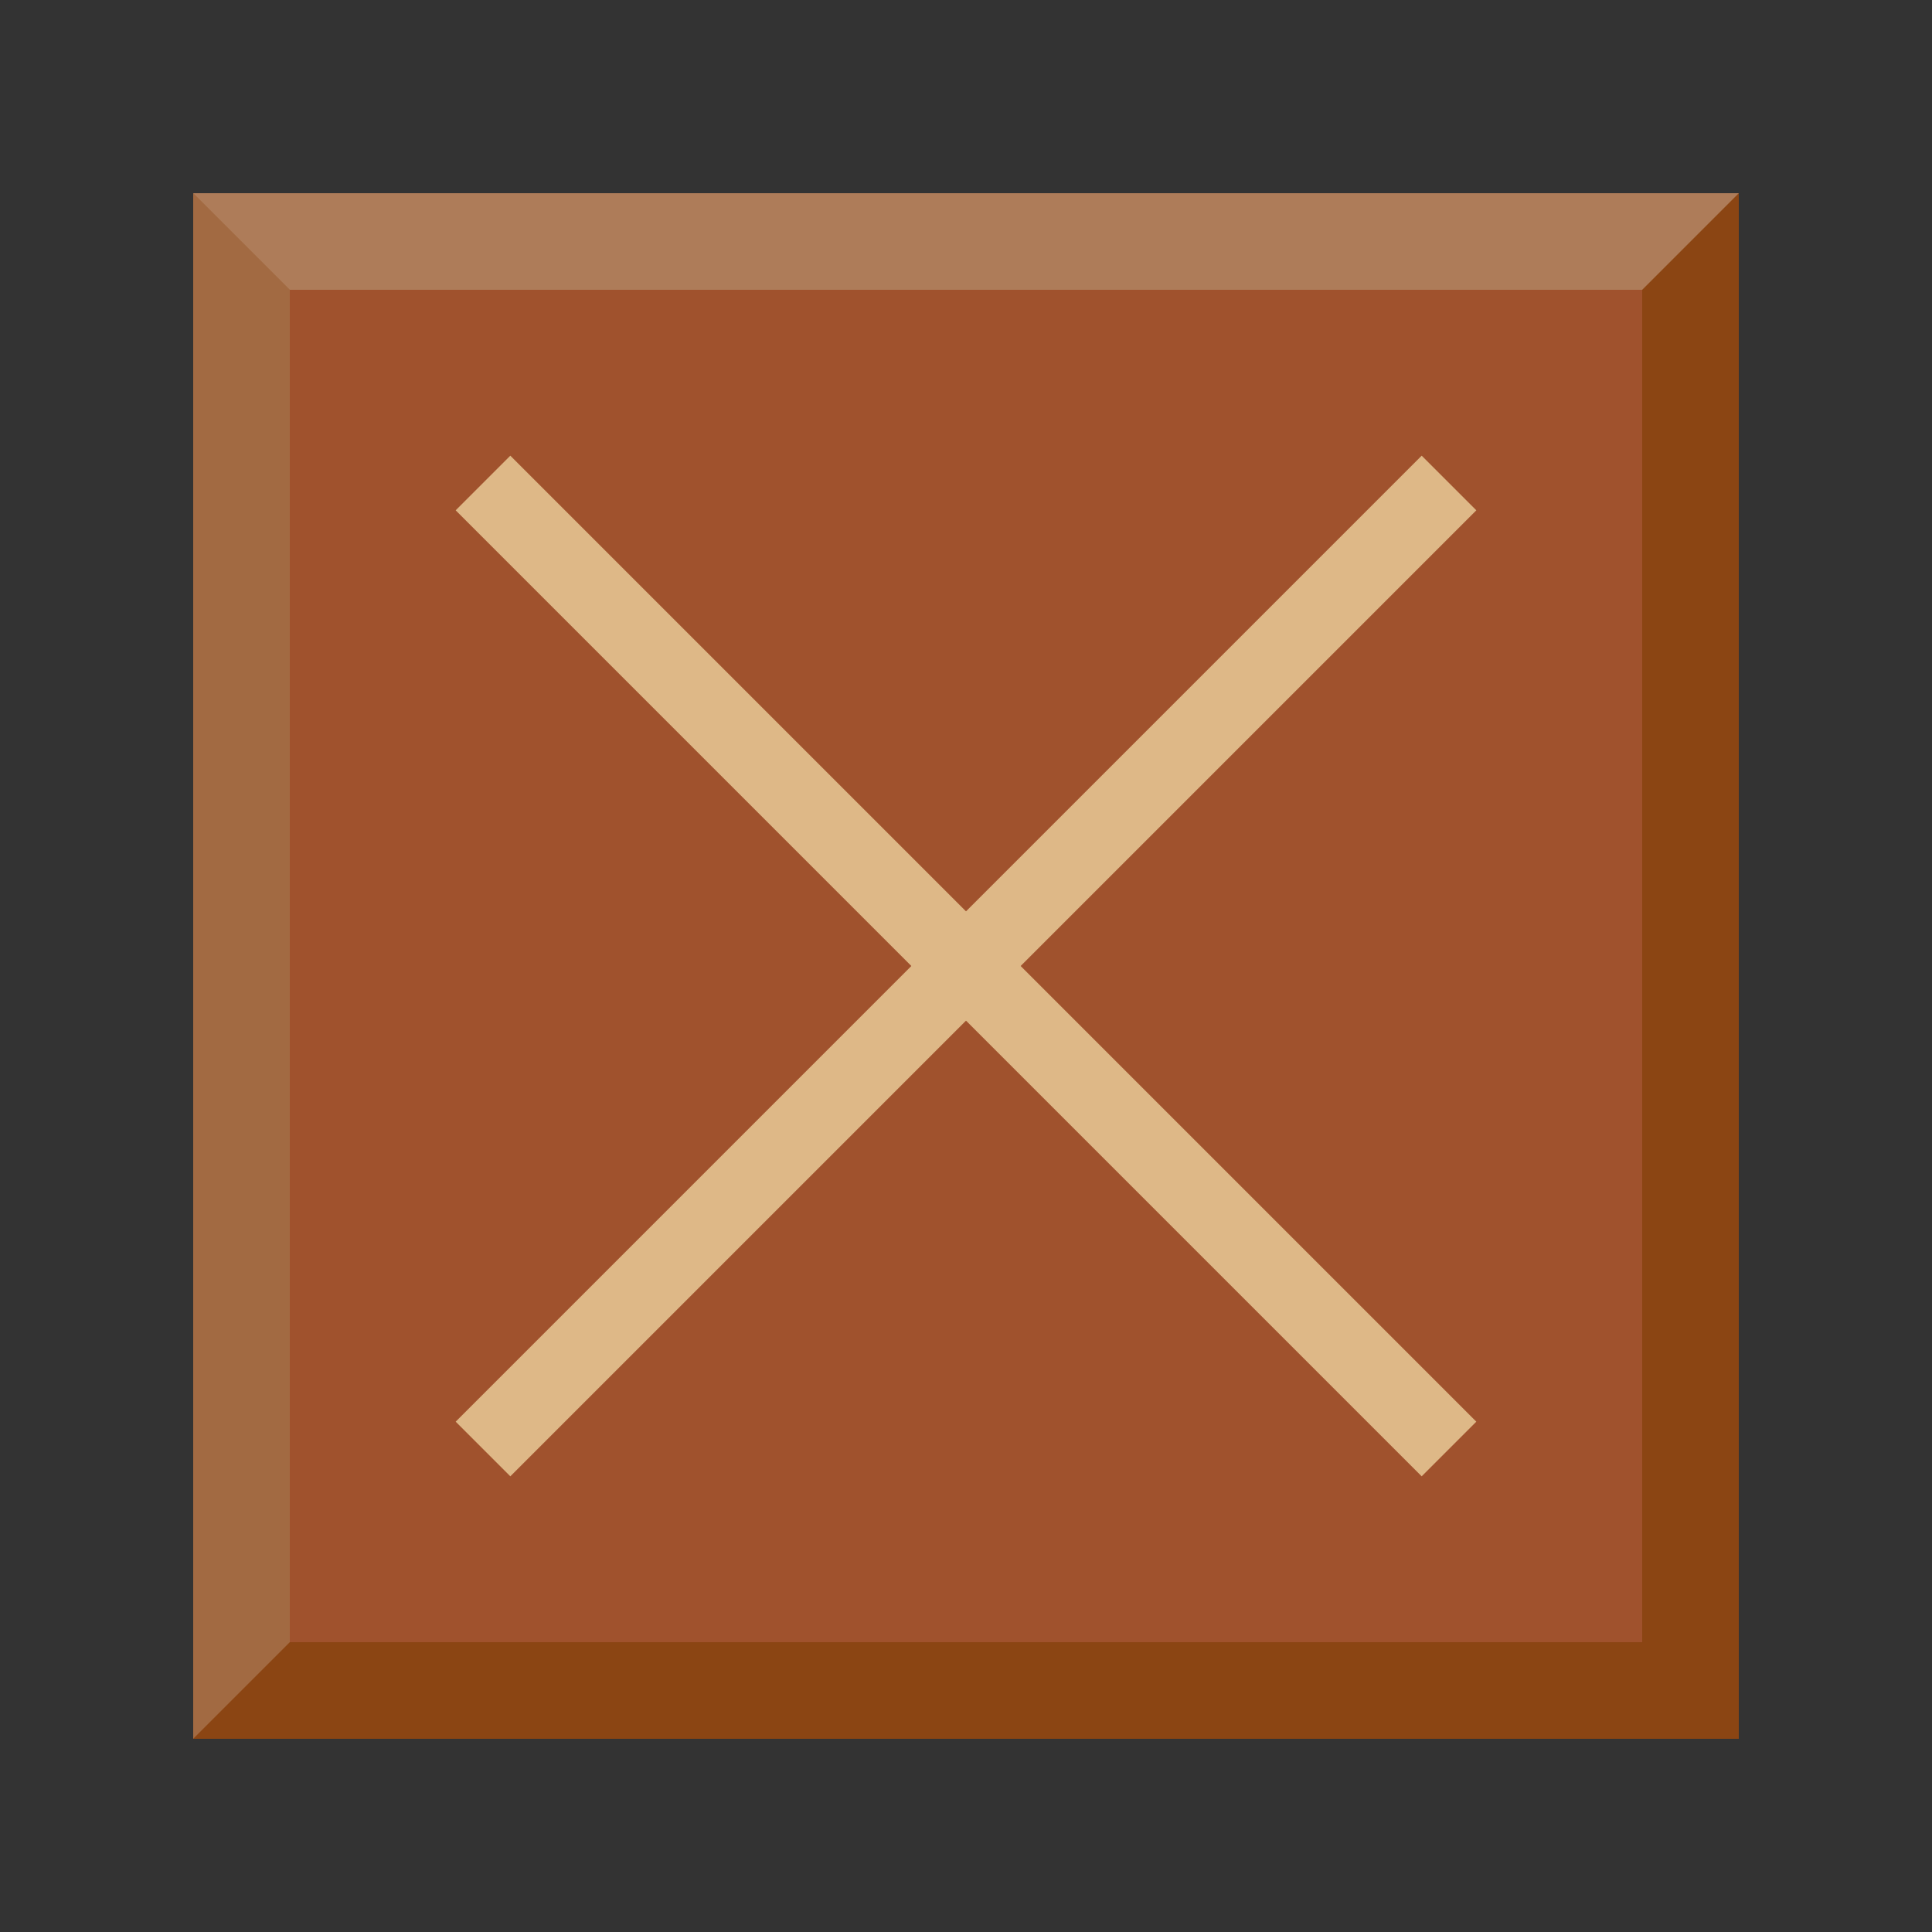 <?xml version="1.0" encoding="UTF-8"?>
<svg color='white' width="100" height="100" viewBox="0 0 100 100" xmlns="http://www.w3.org/2000/svg">
  <rect x="0" y="0" width="100" height="100" fill="#333333" stroke="none"/>
  <!-- 箱子主体 -->
  <rect x="10" y="10" width="80" height="80" fill="#8B4513"/>
  <rect x="15" y="15" width="70" height="70" fill="#A0522D"/>
  
  <!-- X形装饰 -->
  <line x1="25" y1="25" x2="75" y2="75" stroke="#DEB887" stroke-width="4"/>
  <line x1="75" y1="25" x2="25" y2="75" stroke="#DEB887" stroke-width="4"/>
  
  <!-- 边缘高光效果 -->
  <path d="M10,10 L90,10 L85,15 L15,15 Z" fill="#FFFFFF" opacity="0.3"/>
  <path d="M10,10 L10,90 L15,85 L15,15 Z" fill="#FFFFFF" opacity="0.2"/>
</svg>